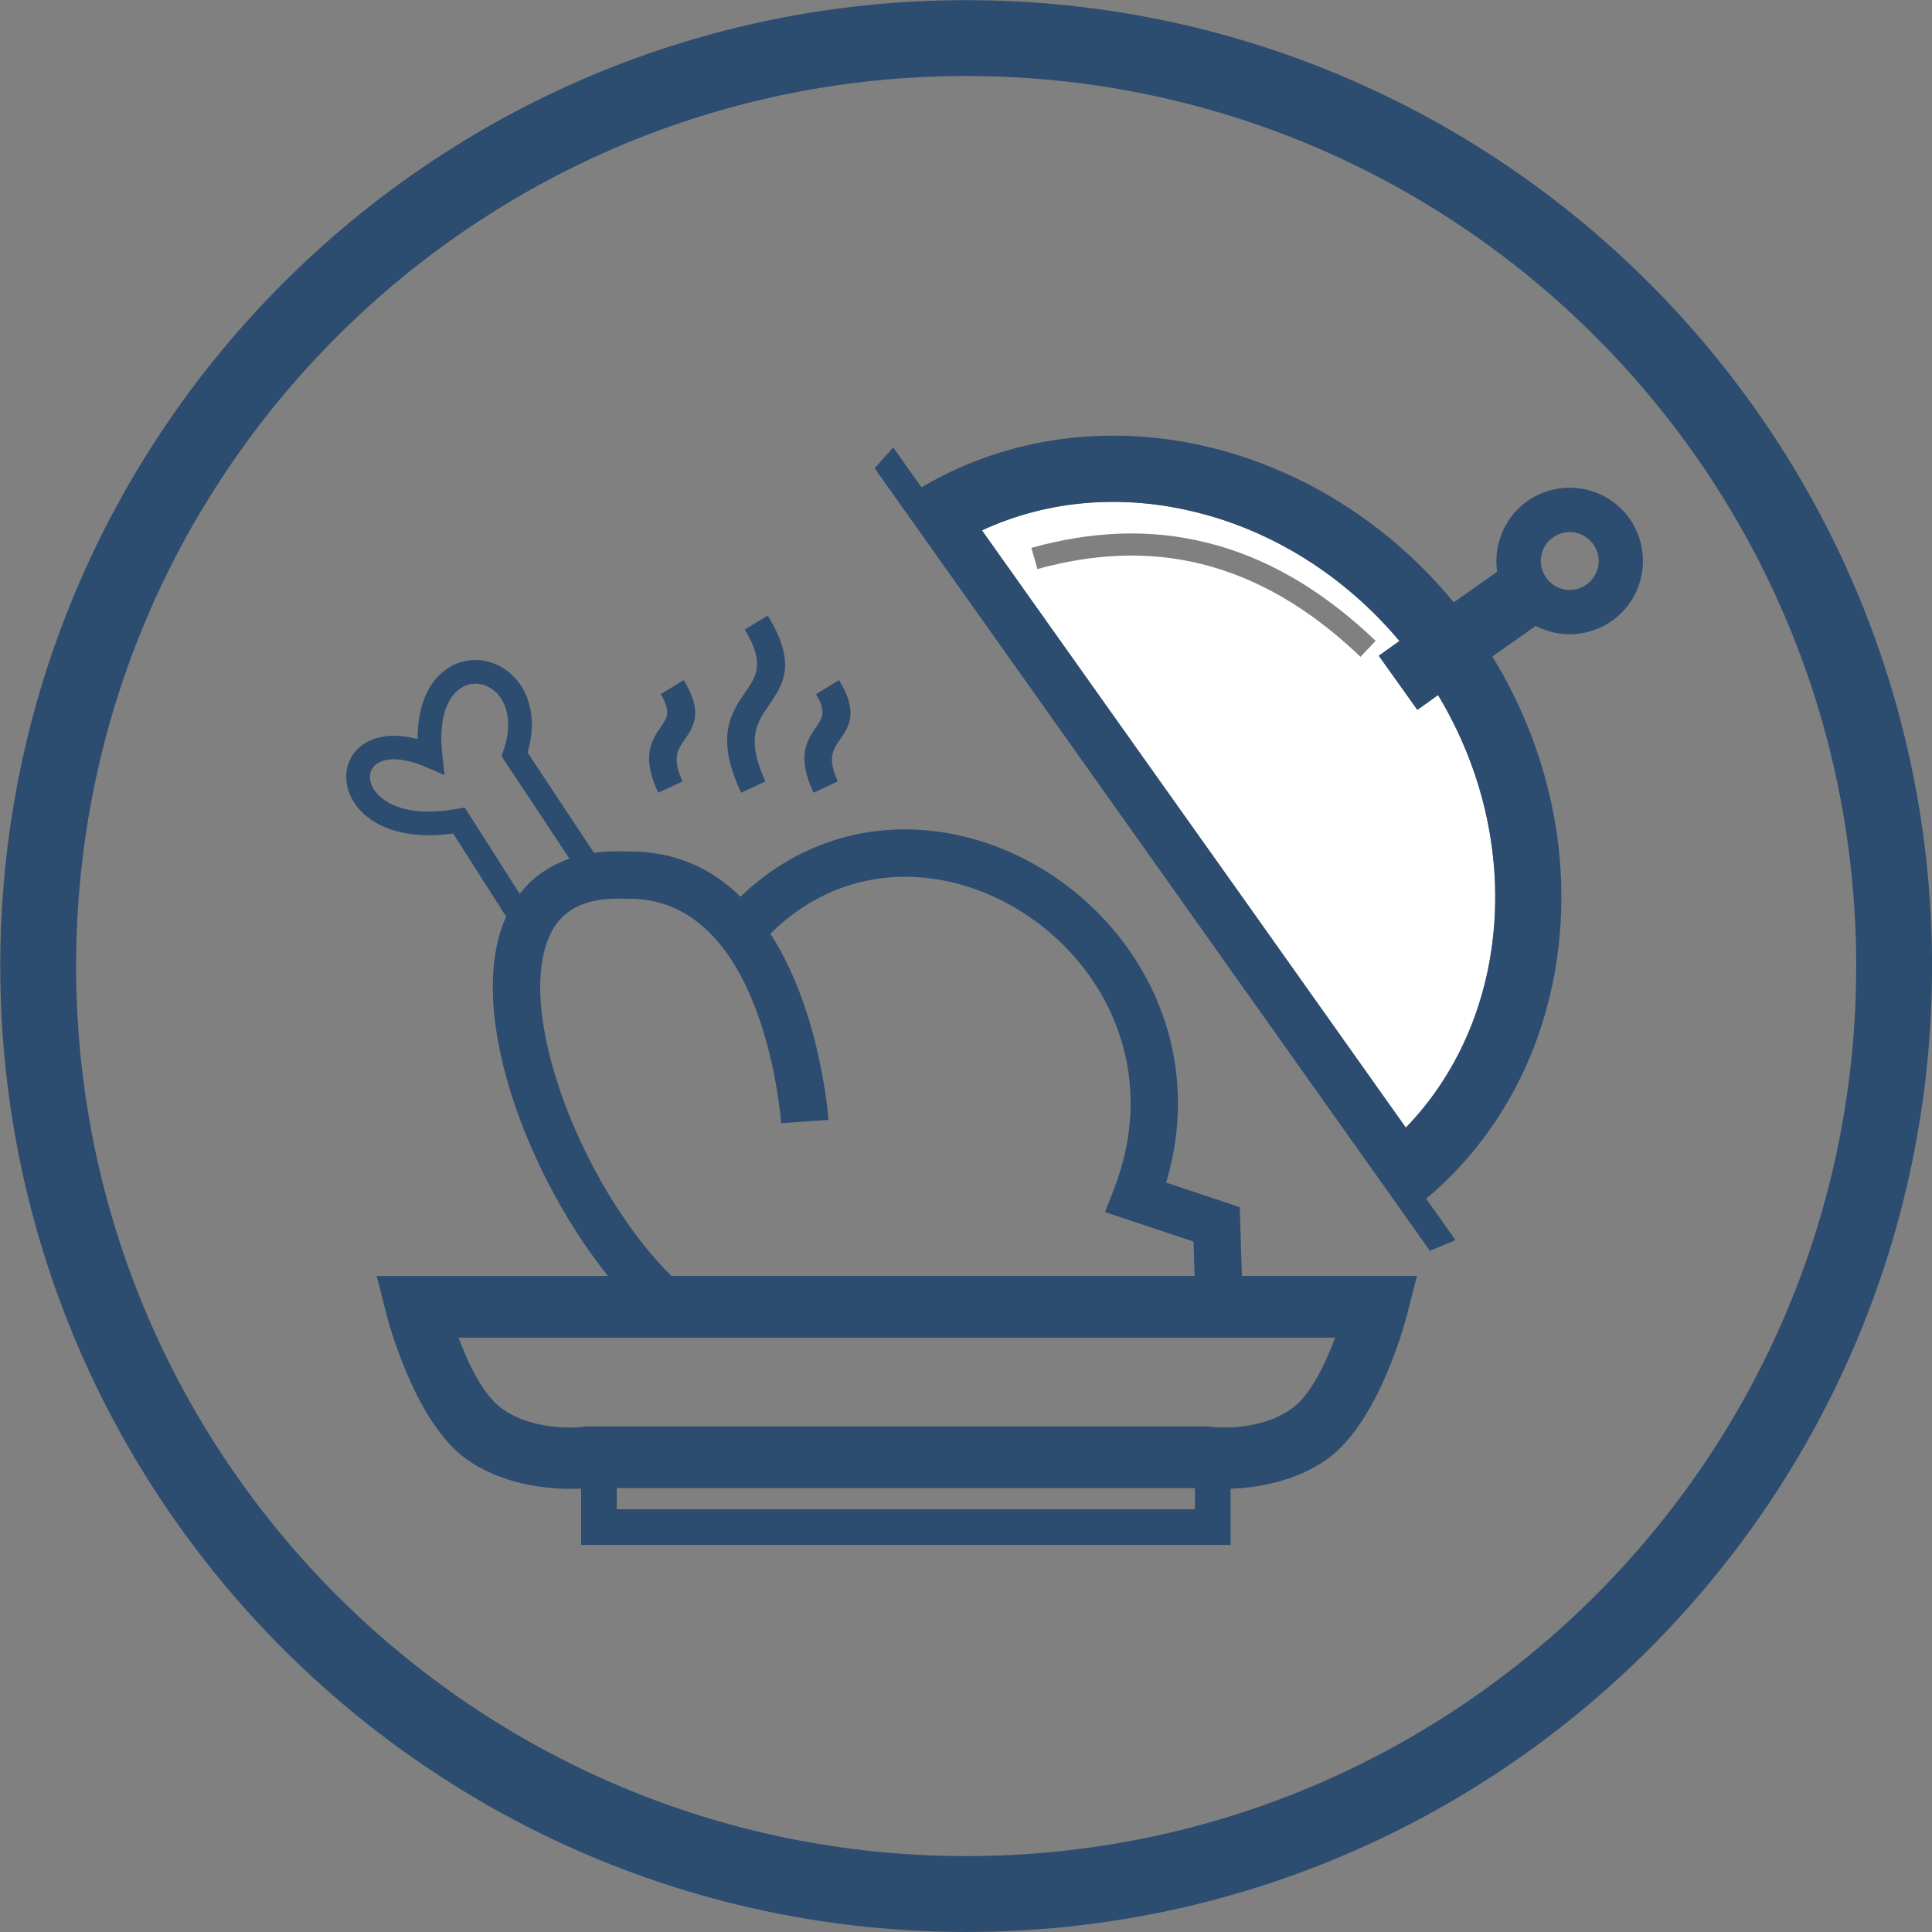 <?xml version="1.0" encoding="UTF-8" standalone="no"?>
<!-- Created with Inkscape (http://www.inkscape.org/) -->
<svg id="svg6727" xmlns:rdf="http://www.w3.org/1999/02/22-rdf-syntax-ns#" xmlns="http://www.w3.org/2000/svg" viewBox="0 0 95.531 95.531" height="95.531" width="95.531" version="1.1" xmlns:cc="http://creativecommons.org/ns#" xmlns:dc="http://purl.org/dc/elements/1.1/">
<rect x="0" y="0" width="95.531" height="95.531" fill="#808080" stroke="none"/>
<g id="layer1" transform="translate(-153.812,-735.062)">
<path id="path1654" stroke-linejoin="miter" d="m247.47,782.83c0,25.341-20.544,45.885-45.885,45.885s-45.885-20.544-45.885-45.885,20.544-45.885,45.885-45.885,45.885,20.544,45.885,45.885z" stroke="#2c4c70" stroke-linecap="butt" stroke-miterlimit="10" stroke-dasharray="none" stroke-width="3.75" fill="none"/>
<path id="path1658" fill-rule="evenodd" fill="#2c4c70" d="m181.97,777.52c-0.456,0.158-0.874,0.362-1.244,0.611-0.477,0.314-0.881,0.696-1.216,1.13l-2.511-3.941-0.21-0.329-0.386,0.069c-2.04,0.371-3.316-0.074-3.921-0.729l-0.004,0.003c-0.259-0.285-0.384-0.6-0.375-0.884,0.007-0.246,0.124-0.472,0.343-0.623,0.436-0.297,1.246-0.34,2.426,0.164l0.922,0.393-0.11-0.995c-0.196-1.746,0.217-2.783,0.824-3.241,0.29-0.224,0.632-0.307,0.961-0.271,0.34,0.039,0.669,0.205,0.931,0.481,0.511,0.544,0.749,1.516,0.304,2.824l-0.094,0.271,0.16,0.24,3.2,4.827zm37.86,23.684-16.738,0-9.874,0-16.736,0c0.482,1.29,1.229,2.871,2.176,3.531,1.709,1.191,4.03,0.876,4.035,0.874l0.128-0.016h0.083,10.451,9.605,10.454,0.076l0.13,0.016c0.009,0.002,2.328,0.318,4.035-0.874,0.95-0.66,1.696-2.241,2.175-3.531m-35.52,7.439,0,1.048,28.589,0,0-1.048-9.939,0-9.605,0-9.045,0zm30.352,0.034,0,1.895,0,0.881-0.881,0-30.352,0-0.881,0,0-0.881,0-1.901c-1.1,0.05-3.604-0.016-5.629-1.429-2.666-1.859-3.993-7.17-3.996-7.186l-0.484-1.901h1.962,9.473c-2.175-2.714-4.015-6.27-4.971-9.625-0.596-2.1-0.859-4.143-0.655-5.894,0.094-0.819,0.287-1.575,0.591-2.252l-2.619-4.109c-2.283,0.326-3.805-0.29-4.596-1.144v-0.003c-0.484-0.52-0.708-1.136-0.69-1.714,0.019-0.616,0.309-1.18,0.851-1.552,0.596-0.406,1.5-0.568,2.678-0.253-0.006-1.701,0.564-2.808,1.334-3.393,0.542-0.415,1.184-0.573,1.802-0.504,0.608,0.07,1.199,0.36,1.653,0.844,0.738,0.784,1.127,2.075,0.649,3.721l3.283,4.957c0.497-0.071,1.034-0.096,1.611-0.069,2.408-0.041,4.239,0.87,5.631,2.235,2.65-2.534,5.829-3.506,8.931-3.301,2.211,0.146,4.375,0.895,6.272,2.105,1.887,1.202,3.515,2.869,4.659,4.853,1.705,2.951,2.339,6.601,1.186,10.481l2.865,0.956,0.776,0.26,0.025,0.818,0.08,2.581h6.694,1.961l-0.484,1.901c-0.002,0.016-1.329,5.327-3.995,7.186-1.586,1.106-3.466,1.387-4.734,1.435m-22.225-18.072c-0.002-0.03-0.769-11.271-7.662-11.1h-0.077c-1.169-0.052-2.051,0.163-2.68,0.58-0.844,0.561-1.296,1.561-1.44,2.816-0.169,1.434,0.064,3.166,0.583,4.985,1.067,3.755,3.325,7.765,5.85,10.269h6.209,9.874,9.787l-0.052-1.7-3.208-1.069-1.167-0.388,0.443-1.144c1.385-3.581,0.91-6.961-0.632-9.633-0.954-1.65-2.31-3.038-3.888-4.043-1.57-1.001-3.353-1.62-5.165-1.739-2.536-0.169-5.145,0.652-7.306,2.794,2.513,3.894,2.869,9.182,2.871,9.207l-2.337,0.163z"/>
<path id="path1662" fill-rule="evenodd" fill="#2c4c70" d="m190.46,774.26c-1.306-2.78-0.502-3.947,0.241-5.026,0.496-0.719,0.954-1.381-0.062-3.041l1.135-0.693c1.464,2.394,0.771,3.399,0.02,4.489-0.535,0.776-1.115,1.617-0.133,3.71l-1.201,0.561z"/>
<path id="path1666" fill-rule="evenodd" fill="#2c4c70" d="m186.36,774.26c-0.856-1.824-0.324-2.596,0.168-3.311,0.25-0.364,0.482-0.699-0.046-1.564l1.136-0.693c0.975,1.6,0.509,2.277,0.001,3.011-0.284,0.412-0.591,0.86-0.058,1.995l-1.201,0.561z"/>
<path id="path1670" fill-rule="evenodd" fill="#2c4c70" d="m194.04,774.26c-0.856-1.824-0.324-2.596,0.168-3.311,0.25-0.364,0.482-0.699-0.046-1.564l1.136-0.693c0.975,1.6,0.509,2.277,0.001,3.011-0.284,0.412-0.591,0.86-0.058,1.995l-1.201,0.561z"/>
<path id="path1690" fill-rule="nonzero" fill="#FFF" d="m213.05,760.41c3.694,0.927,7.232,3.098,9.961,6.344l-1.021,0.73,1.907,2.675,1.022-0.73c2.214,3.676,3.101,7.765,2.755,11.602-0.328,3.696-1.805,7.162-4.348,9.785l-7.735-10.909-5.8-8.162-7.424-10.46c3.324-1.542,7.081-1.795,10.681-0.875m8.784,6.339c-2.73-2.611-5.516-4.16-8.366-4.859-2.85-0.71-5.74-0.549-8.655,0.261l0.296,1.049c2.74-0.756,5.442-0.911,8.102-0.253s5.29,2.119,7.874,4.593l0.749-0.791z"/>
<path id="path1694" fill-rule="nonzero" fill="#2c4c70" d="m230.93,781.33c-0.445,5.031-2.691,9.725-6.6,13.008l0.656,0.919,0.794,1.125-1.264,0.527-27.454-38.692,0.917-1.034,0.792,1.125,0.608,0.85c4.393-2.594,9.564-3.166,14.458-1.927,4.431,1.125,8.656,3.717,11.855,7.617l2.147-1.512c-0.049-0.388-0.05-0.764,0.019-1.143,0.156-0.912,0.655-1.766,1.47-2.348,0.815-0.571,1.798-0.771,2.709-0.615,0.912,0.156,1.766,0.655,2.349,1.47,0.57,0.816,0.77,1.798,0.614,2.709-0.155,0.912-0.666,1.766-1.481,2.349-0.816,0.571-1.786,0.77-2.697,0.614-0.367-0.069-0.736-0.185-1.073-0.361l-2.147,1.512c2.663,4.343,3.743,9.214,3.329,13.808m-7.037-11.168-1.907-2.675,1.021-0.731c-2.729-3.246-6.268-5.416-9.961-6.344-3.6-0.919-7.357-0.667-10.681,0.875l7.424,10.46,5.8,8.164,7.735,10.908c2.542-2.623,4.02-6.089,4.348-9.785,0.346-3.837-0.541-7.926-2.755-11.602l-1.022,0.731zm7.299-5.946c0.355,0.058,0.741-0.015,1.062-0.25,0.321-0.224,0.521-0.56,0.591-0.927,0.058-0.355-0.015-0.741-0.25-1.062-0.224-0.321-0.56-0.521-0.927-0.591-0.355-0.058-0.741,0.015-1.062,0.25-0.334,0.224-0.521,0.56-0.591,0.927-0.058,0.355,0.015,0.741,0.25,1.062,0.224,0.321,0.56,0.521,0.927,0.591"/>
</g>
</svg>
